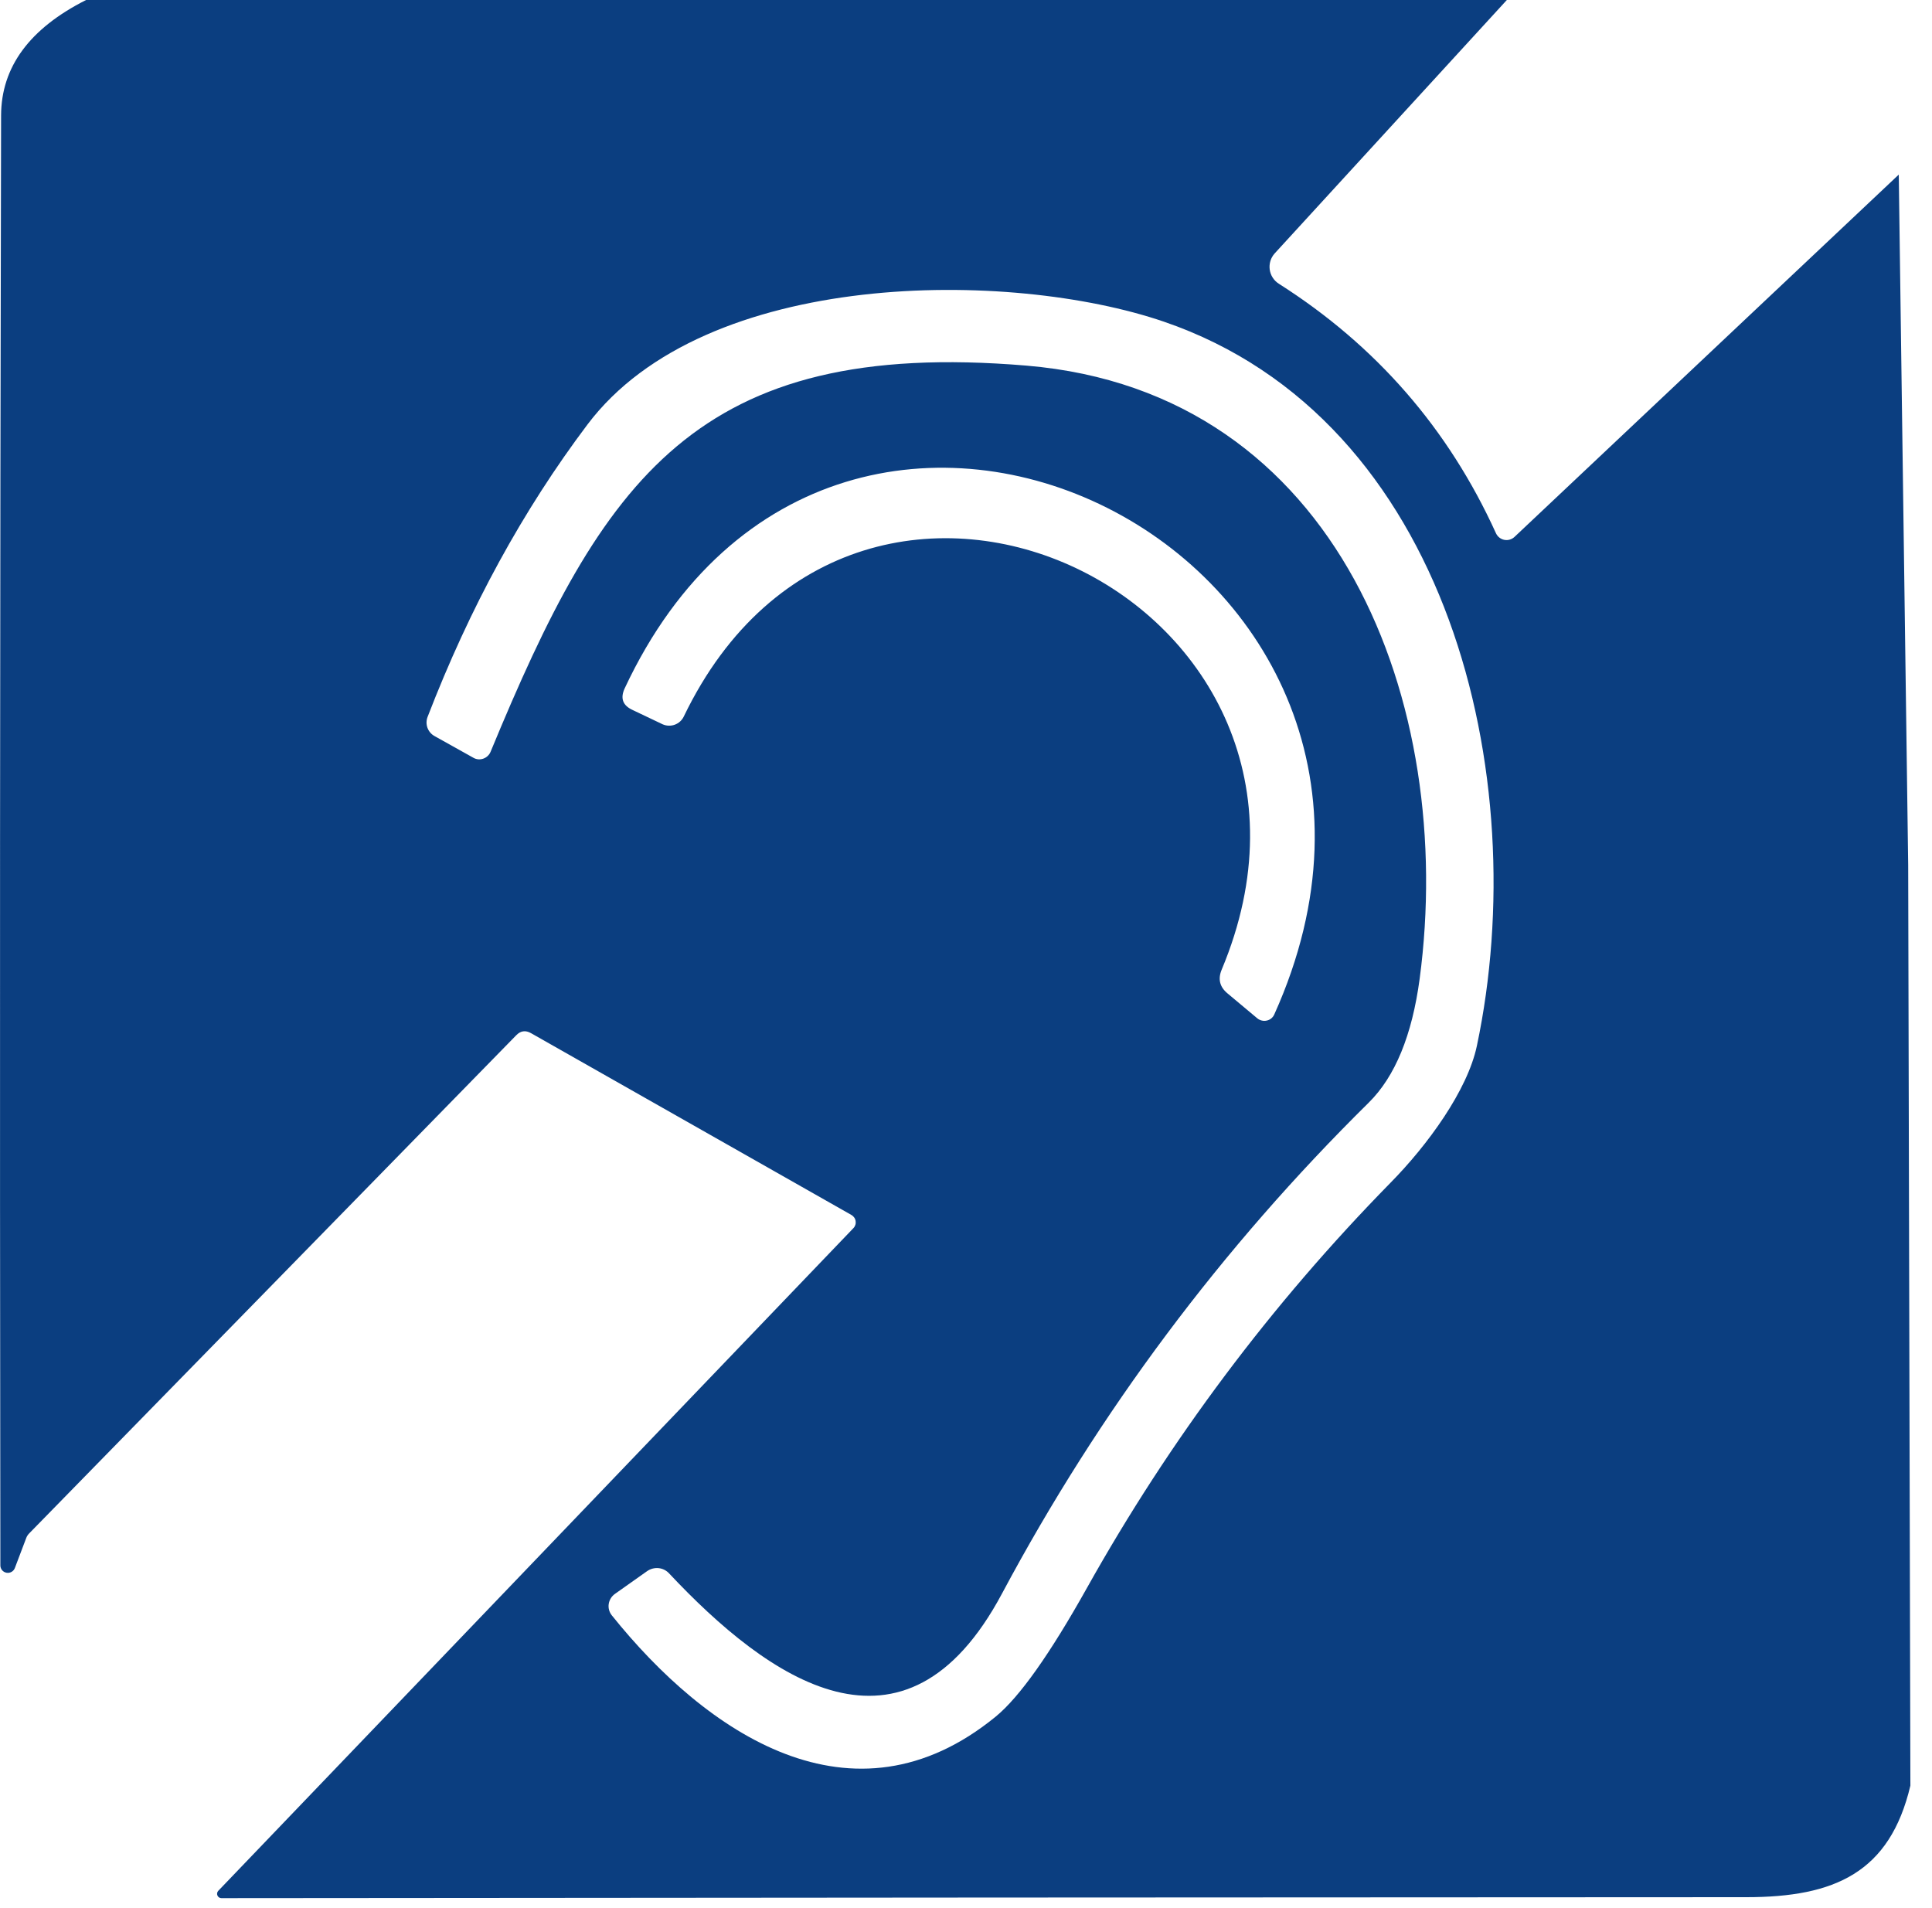 <svg width="80" height="79" viewBox="0 0 80 79" fill="none" xmlns="http://www.w3.org/2000/svg">
<path d="M3.565 0H62.395L52.785 10.49C52.703 10.58 52.642 10.686 52.606 10.802C52.57 10.917 52.56 11.04 52.576 11.16C52.592 11.28 52.634 11.395 52.7 11.497C52.765 11.599 52.852 11.685 52.955 11.75C56.981 14.31 59.978 17.753 61.944 22.08C61.976 22.15 62.024 22.212 62.084 22.259C62.144 22.307 62.215 22.34 62.291 22.355C62.366 22.369 62.444 22.366 62.518 22.344C62.592 22.322 62.659 22.283 62.715 22.23L78.624 7.23L79.014 35.82L79.105 73.94C78.254 77.54 75.975 78.56 72.314 78.56C51.308 78.567 30.258 78.58 9.165 78.6C9.13 78.599 9.097 78.589 9.068 78.569C9.04 78.55 9.017 78.523 9.004 78.492C8.99 78.46 8.985 78.425 8.991 78.391C8.996 78.357 9.012 78.326 9.035 78.3L35.334 50.86C35.372 50.822 35.4 50.775 35.417 50.724C35.434 50.673 35.438 50.618 35.43 50.565C35.423 50.512 35.403 50.461 35.372 50.417C35.342 50.373 35.301 50.336 35.255 50.31L21.985 42.78C21.758 42.653 21.555 42.683 21.375 42.87L1.205 63.5C1.152 63.553 1.111 63.618 1.085 63.69L0.615 64.93C0.589 64.998 0.54 65.055 0.477 65.09C0.414 65.126 0.34 65.138 0.269 65.125C0.197 65.112 0.133 65.075 0.086 65.019C0.04 64.963 0.014 64.893 0.015 64.82C-0.012 44.793 -0.002 24.78 0.045 4.78C0.051 2.773 1.225 1.18 3.565 0ZM20.314 31.13C24.965 19.87 28.825 13.99 42.505 15.14C55.484 16.23 60.294 29.21 58.785 40.53C58.471 42.87 57.768 44.58 56.675 45.66C50.575 51.68 45.514 58.453 41.495 65.98C37.455 73.56 31.805 69.52 27.704 65.15C27.591 65.028 27.436 64.951 27.269 64.934C27.102 64.918 26.933 64.963 26.794 65.06L25.465 66C25.395 66.049 25.336 66.112 25.292 66.184C25.247 66.256 25.218 66.336 25.206 66.42C25.193 66.503 25.199 66.588 25.221 66.669C25.243 66.75 25.282 66.825 25.334 66.89C29.224 71.74 35.294 75.94 41.234 71.08C42.215 70.273 43.471 68.5 45.005 65.76C48.444 59.613 52.631 54.023 57.565 48.99C59.124 47.41 60.764 45.15 61.154 43.31C63.505 32.18 60.025 17.37 48.194 13.32C41.855 11.15 29.204 11.1 24.325 17.58C21.658 21.12 19.451 25.157 17.704 29.69C17.649 29.834 17.648 29.994 17.701 30.139C17.755 30.285 17.859 30.406 17.994 30.48L19.605 31.38C19.666 31.415 19.734 31.436 19.804 31.442C19.874 31.448 19.945 31.438 20.012 31.415C20.079 31.391 20.141 31.354 20.193 31.305C20.245 31.256 20.287 31.196 20.314 31.13ZM28.314 29.67C35.575 14.59 56.984 24.89 50.584 40.16C50.425 40.547 50.508 40.873 50.834 41.14L52.065 42.17C52.119 42.214 52.183 42.244 52.251 42.26C52.319 42.276 52.39 42.276 52.457 42.26C52.525 42.245 52.588 42.214 52.641 42.171C52.694 42.127 52.736 42.072 52.764 42.01C61.334 22.98 34.705 9.59 25.864 28.51C25.678 28.917 25.788 29.213 26.195 29.4L27.434 29.99C27.594 30.062 27.775 30.069 27.94 30.009C28.104 29.949 28.239 29.828 28.314 29.67Z" fill="#0B3E80"/>
</svg>
